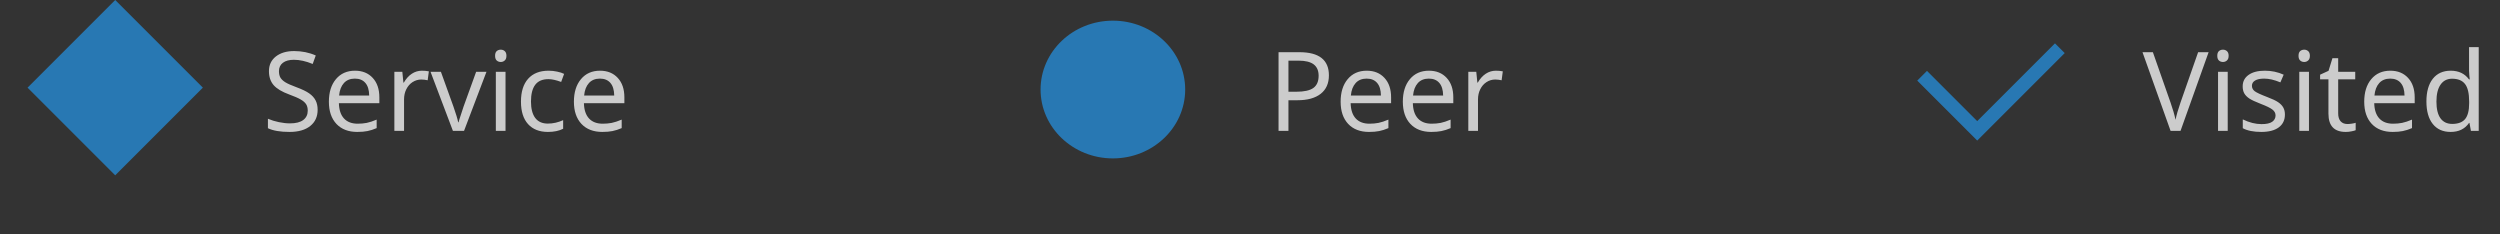 <svg width="363" height="34" viewBox="0 0 363 34" fill="none" xmlns="http://www.w3.org/2000/svg">
	<rect x="0" y="0" width="363" height="34" fill="#333333" stroke="none"/>
	<g opacity="0.75">
		<rect x="16.728" width="18" height="18" transform="rotate(45 16.728 0)" fill="#248FDD" />
		<path d="M46.121 15.945C46.121 16.94 45.762 17.724 45.043 18.297C44.324 18.87 43.324 19.156 42.043 19.156C40.689 19.156 39.642 18.977 38.902 18.617V17.242C39.387 17.451 39.915 17.615 40.488 17.734C41.066 17.854 41.605 17.914 42.105 17.914C42.96 17.914 43.603 17.75 44.035 17.422C44.467 17.094 44.684 16.643 44.684 16.07C44.684 15.69 44.605 15.378 44.449 15.133C44.293 14.888 44.03 14.659 43.66 14.445C43.296 14.232 42.741 13.99 41.996 13.719C40.939 13.333 40.184 12.88 39.73 12.359C39.277 11.833 39.051 11.156 39.051 10.328C39.051 9.438 39.384 8.729 40.051 8.203C40.723 7.677 41.605 7.414 42.699 7.414C43.84 7.414 44.889 7.628 45.848 8.055L45.402 9.289C44.423 8.883 43.512 8.68 42.668 8.68C41.991 8.68 41.46 8.826 41.074 9.117C40.694 9.409 40.504 9.818 40.504 10.344C40.504 10.719 40.577 11.031 40.723 11.281C40.874 11.526 41.113 11.75 41.441 11.953C41.775 12.156 42.296 12.388 43.004 12.648C43.853 12.961 44.486 13.266 44.902 13.562C45.319 13.854 45.626 14.193 45.824 14.578C46.022 14.958 46.121 15.414 46.121 15.945ZM51.879 19.156C50.592 19.156 49.582 18.768 48.848 17.992C48.118 17.211 47.754 16.138 47.754 14.773C47.754 13.398 48.095 12.305 48.777 11.492C49.46 10.675 50.382 10.266 51.543 10.266C52.621 10.266 53.48 10.615 54.121 11.312C54.762 12.005 55.082 12.945 55.082 14.133V14.984H49.207C49.233 15.958 49.48 16.698 49.949 17.203C50.418 17.708 51.082 17.961 51.941 17.961C52.4 17.961 52.835 17.922 53.246 17.844C53.658 17.76 54.139 17.602 54.691 17.367V18.602C54.217 18.805 53.772 18.948 53.355 19.031C52.939 19.115 52.447 19.156 51.879 19.156ZM51.527 11.414C50.855 11.414 50.324 11.63 49.934 12.062C49.543 12.495 49.311 13.096 49.238 13.867H53.605C53.595 13.065 53.41 12.456 53.051 12.039C52.691 11.622 52.184 11.414 51.527 11.414ZM61.262 10.266C61.642 10.266 61.978 10.297 62.27 10.359L62.098 11.656C61.78 11.583 61.47 11.547 61.168 11.547C60.715 11.547 60.293 11.672 59.902 11.922C59.517 12.172 59.215 12.518 58.996 12.961C58.777 13.398 58.668 13.885 58.668 14.422V19H57.262V10.422H58.418L58.574 11.992H58.637C58.965 11.425 59.353 10.995 59.801 10.703C60.249 10.412 60.736 10.266 61.262 10.266ZM65.762 19L62.512 10.422H64.019L65.84 15.477C66.199 16.492 66.428 17.25 66.527 17.75H66.59C66.606 17.682 66.624 17.607 66.644 17.523C66.671 17.435 66.699 17.341 66.731 17.242C66.762 17.138 66.954 16.549 67.309 15.477L69.137 10.422H70.637L67.379 19H65.762ZM73.402 19H71.996V10.422H73.402V19ZM71.887 8.102C71.887 7.789 71.965 7.562 72.121 7.422C72.283 7.281 72.481 7.211 72.715 7.211C72.934 7.211 73.124 7.281 73.285 7.422C73.452 7.562 73.535 7.789 73.535 8.102C73.535 8.409 73.452 8.635 73.285 8.781C73.124 8.927 72.934 9 72.715 9C72.481 9 72.283 8.927 72.121 8.781C71.965 8.635 71.887 8.409 71.887 8.102ZM79.559 19.156C78.324 19.156 77.363 18.779 76.676 18.023C75.988 17.263 75.644 16.174 75.644 14.758C75.644 13.32 75.991 12.213 76.684 11.438C77.382 10.656 78.374 10.266 79.66 10.266C80.077 10.266 80.488 10.31 80.894 10.398C81.306 10.482 81.644 10.591 81.91 10.727L81.481 11.898C80.757 11.628 80.139 11.492 79.629 11.492C78.764 11.492 78.126 11.766 77.715 12.312C77.303 12.854 77.098 13.664 77.098 14.742C77.098 15.779 77.303 16.573 77.715 17.125C78.126 17.672 78.736 17.945 79.543 17.945C80.298 17.945 81.04 17.779 81.769 17.445V18.695C81.176 19.003 80.439 19.156 79.559 19.156ZM87.457 19.156C86.171 19.156 85.16 18.768 84.426 17.992C83.697 17.211 83.332 16.138 83.332 14.773C83.332 13.398 83.673 12.305 84.356 11.492C85.038 10.675 85.96 10.266 87.121 10.266C88.199 10.266 89.059 10.615 89.699 11.312C90.34 12.005 90.66 12.945 90.66 14.133V14.984H84.785C84.811 15.958 85.059 16.698 85.527 17.203C85.996 17.708 86.66 17.961 87.519 17.961C87.978 17.961 88.413 17.922 88.824 17.844C89.236 17.76 89.717 17.602 90.269 17.367V18.602C89.796 18.805 89.35 18.948 88.934 19.031C88.517 19.115 88.025 19.156 87.457 19.156ZM87.106 11.414C86.434 11.414 85.902 11.63 85.512 12.062C85.121 12.495 84.889 13.096 84.816 13.867H89.184C89.173 13.065 88.988 12.456 88.629 12.039C88.269 11.622 87.762 11.414 87.106 11.414Z" fill="white" />
		<path d="M161.59 23C167.389 23 172.09 18.523 172.09 13C172.09 7.477 167.389 3 161.59 3C155.791 3 151.09 7.477 151.09 13C151.09 18.523 155.791 23 161.59 23Z" fill="#248FDD" />
		<path d="M192.957 10.938C192.957 12.104 192.559 13 191.762 13.625C190.965 14.245 189.842 14.555 188.395 14.555H187.082V19H185.645V7.578H188.668C191.527 7.578 192.957 8.698 192.957 10.938ZM187.082 13.32H188.23C189.366 13.32 190.189 13.138 190.699 12.773C191.21 12.404 191.465 11.812 191.465 11C191.465 10.266 191.228 9.716 190.754 9.352C190.28 8.987 189.54 8.805 188.535 8.805H187.082V13.32ZM198.785 19.156C197.499 19.156 196.488 18.768 195.754 17.992C195.025 17.211 194.66 16.138 194.66 14.773C194.66 13.398 195.001 12.305 195.684 11.492C196.366 10.675 197.288 10.266 198.449 10.266C199.527 10.266 200.387 10.615 201.027 11.312C201.668 12.005 201.988 12.945 201.988 14.133V14.984H196.113C196.139 15.958 196.387 16.698 196.855 17.203C197.324 17.708 197.988 17.961 198.848 17.961C199.306 17.961 199.741 17.922 200.152 17.844C200.564 17.76 201.046 17.602 201.598 17.367V18.602C201.124 18.805 200.678 18.948 200.262 19.031C199.845 19.115 199.353 19.156 198.785 19.156ZM198.434 11.414C197.762 11.414 197.23 11.63 196.84 12.062C196.449 12.495 196.217 13.096 196.145 13.867H200.512C200.501 13.065 200.316 12.456 199.957 12.039C199.598 11.622 199.09 11.414 198.434 11.414ZM207.816 19.156C206.53 19.156 205.52 18.768 204.785 17.992C204.056 17.211 203.691 16.138 203.691 14.773C203.691 13.398 204.033 12.305 204.715 11.492C205.397 10.675 206.319 10.266 207.48 10.266C208.559 10.266 209.418 10.615 210.059 11.312C210.699 12.005 211.02 12.945 211.02 14.133V14.984H205.145C205.171 15.958 205.418 16.698 205.887 17.203C206.355 17.708 207.02 17.961 207.879 17.961C208.337 17.961 208.772 17.922 209.184 17.844C209.595 17.76 210.077 17.602 210.629 17.367V18.602C210.155 18.805 209.71 18.948 209.293 19.031C208.876 19.115 208.384 19.156 207.816 19.156ZM207.465 11.414C206.793 11.414 206.262 11.63 205.871 12.062C205.48 12.495 205.249 13.096 205.176 13.867H209.543C209.533 13.065 209.348 12.456 208.988 12.039C208.629 11.622 208.121 11.414 207.465 11.414ZM217.199 10.266C217.579 10.266 217.915 10.297 218.207 10.359L218.035 11.656C217.717 11.583 217.408 11.547 217.105 11.547C216.652 11.547 216.23 11.672 215.84 11.922C215.454 12.172 215.152 12.518 214.934 12.961C214.715 13.398 214.605 13.885 214.605 14.422V19H213.199V10.422H214.355L214.512 11.992H214.574C214.902 11.425 215.29 10.995 215.738 10.703C216.186 10.412 216.673 10.266 217.199 10.266Z" fill="white" />
		<path d="M279.09 11L287.09 19L299.09 7" stroke="#248FDD" stroke-width="2" />
		<path d="M311.09 7.578H312.598L315.168 14.906C315.496 15.833 315.736 16.664 315.887 17.398C316.017 16.742 316.259 15.901 316.613 14.875L319.168 7.578H320.691L316.613 19H315.168L311.09 7.578ZM323.465 19H322.059V10.422H323.465V19ZM321.949 8.102C321.949 7.789 322.027 7.562 322.184 7.422C322.345 7.281 322.543 7.211 322.777 7.211C322.996 7.211 323.186 7.281 323.348 7.422C323.514 7.562 323.598 7.789 323.598 8.102C323.598 8.409 323.514 8.635 323.348 8.781C323.186 8.927 322.996 9 322.777 9C322.543 9 322.345 8.927 322.184 8.781C322.027 8.635 321.949 8.409 321.949 8.102ZM331.77 16.633C331.77 17.435 331.47 18.057 330.871 18.5C330.272 18.938 329.431 19.156 328.348 19.156C327.217 19.156 326.319 18.977 325.652 18.617V17.336C326.595 17.794 327.504 18.023 328.379 18.023C329.087 18.023 329.603 17.909 329.926 17.68C330.249 17.451 330.41 17.143 330.41 16.758C330.41 16.419 330.254 16.133 329.941 15.898C329.634 15.664 329.085 15.396 328.293 15.094C327.486 14.781 326.918 14.516 326.59 14.297C326.262 14.073 326.02 13.823 325.863 13.547C325.712 13.271 325.637 12.935 325.637 12.539C325.637 11.836 325.923 11.281 326.496 10.875C327.069 10.469 327.855 10.266 328.855 10.266C329.829 10.266 330.741 10.458 331.59 10.844L331.113 11.961C330.243 11.596 329.46 11.414 328.762 11.414C328.178 11.414 327.736 11.508 327.434 11.695C327.132 11.878 326.98 12.13 326.98 12.453C326.98 12.766 327.111 13.026 327.371 13.234C327.632 13.438 328.238 13.721 329.191 14.086C329.905 14.352 330.431 14.599 330.77 14.828C331.113 15.057 331.366 15.315 331.527 15.602C331.689 15.888 331.77 16.232 331.77 16.633ZM335.262 19H333.855V10.422H335.262V19ZM333.746 8.102C333.746 7.789 333.824 7.562 333.98 7.422C334.142 7.281 334.34 7.211 334.574 7.211C334.793 7.211 334.983 7.281 335.145 7.422C335.311 7.562 335.395 7.789 335.395 8.102C335.395 8.409 335.311 8.635 335.145 8.781C334.983 8.927 334.793 9 334.574 9C334.34 9 334.142 8.927 333.98 8.781C333.824 8.635 333.746 8.409 333.746 8.102ZM340.848 18.008C341.03 18.008 341.243 17.99 341.488 17.953C341.733 17.917 341.918 17.875 342.043 17.828V18.906C341.913 18.963 341.71 19.018 341.434 19.07C341.163 19.128 340.887 19.156 340.605 19.156C338.928 19.156 338.09 18.273 338.09 16.508V11.516H336.879V10.844L338.105 10.281L338.668 8.453H339.504V10.422H341.98V11.516H339.504V16.469C339.504 16.963 339.621 17.344 339.855 17.609C340.095 17.875 340.426 18.008 340.848 18.008ZM347.41 19.156C346.124 19.156 345.113 18.768 344.379 17.992C343.65 17.211 343.285 16.138 343.285 14.773C343.285 13.398 343.626 12.305 344.309 11.492C344.991 10.675 345.913 10.266 347.074 10.266C348.152 10.266 349.012 10.615 349.652 11.312C350.293 12.005 350.613 12.945 350.613 14.133V14.984H344.738C344.764 15.958 345.012 16.698 345.48 17.203C345.949 17.708 346.613 17.961 347.473 17.961C347.931 17.961 348.366 17.922 348.777 17.844C349.189 17.76 349.671 17.602 350.223 17.367V18.602C349.749 18.805 349.303 18.948 348.887 19.031C348.47 19.115 347.978 19.156 347.41 19.156ZM347.059 11.414C346.387 11.414 345.855 11.63 345.465 12.062C345.074 12.495 344.842 13.096 344.77 13.867H349.137C349.126 13.065 348.941 12.456 348.582 12.039C348.223 11.622 347.715 11.414 347.059 11.414ZM355.832 19.156C354.717 19.156 353.853 18.771 353.238 18C352.624 17.229 352.316 16.138 352.316 14.727C352.316 13.325 352.624 12.232 353.238 11.445C353.858 10.659 354.728 10.266 355.848 10.266C356.999 10.266 357.884 10.688 358.504 11.531H358.605C358.59 11.427 358.569 11.219 358.543 10.906C358.517 10.588 358.504 10.375 358.504 10.266V6.844H359.91V19H358.777L358.566 17.852H358.504C357.905 18.721 357.014 19.156 355.832 19.156ZM356.059 17.992C356.913 17.992 357.535 17.76 357.926 17.297C358.322 16.828 358.52 16.062 358.52 15V14.742C358.52 13.55 358.319 12.7 357.918 12.195C357.522 11.685 356.897 11.43 356.043 11.43C355.319 11.43 354.759 11.719 354.363 12.297C353.967 12.87 353.77 13.69 353.77 14.758C353.77 15.82 353.965 16.625 354.355 17.172C354.751 17.719 355.319 17.992 356.059 17.992Z" fill="white" />
	</g>
</svg>
